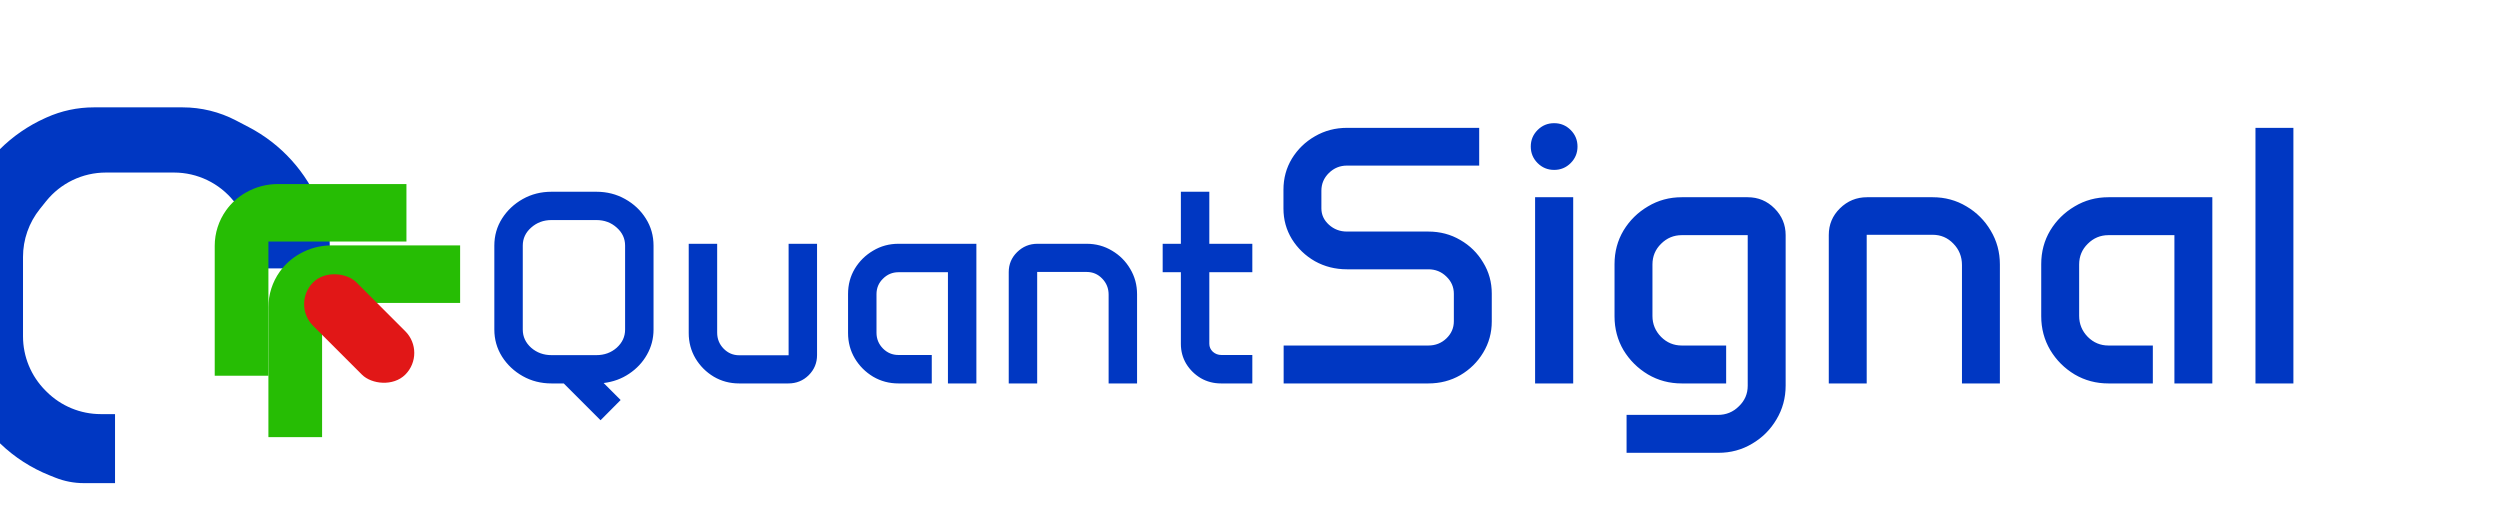<svg width="326" height="66" viewBox="0 0 326 66" fill="none" xmlns="http://www.w3.org/2000/svg">
<g filter="url(#filter0_dii_6_14)">
<path d="M51.751 12.877C49.976 8.44 46.67 4.785 42.433 2.574L40.761 1.701C38.619 0.584 36.238 0 33.822 0H22.22C20.097 0 17.999 0.45 16.064 1.321L15.879 1.405C11.445 3.4 7.89 6.941 5.879 11.367L5.076 13.134C4.367 14.693 4 16.386 4 18.099V31.401C4 33.114 4.367 34.807 5.076 36.366L5.677 37.689C7.81 42.381 11.671 46.069 16.456 47.983L17.212 48.285C18.393 48.757 19.654 49 20.926 49H25V40H23.142C20.49 40 17.946 38.946 16.071 37.071L15.929 36.929C14.054 35.054 13 32.51 13 29.858V19.508C13 17.237 13.773 15.034 15.191 13.261L15.998 12.253C17.895 9.881 20.768 8.5 23.806 8.5H32.694C35.732 8.5 38.605 9.881 40.502 12.253L41.653 13.691C42.858 15.198 43.602 17.022 43.794 18.943L44 21H53V17.926C53 16.654 52.757 15.393 52.285 14.212L51.751 12.877Z" fill="#0037C2"/>
</g>
<path d="M53 24H36.209C34.761 24 33.339 24.378 32.082 25.096L32.017 25.133C31.017 25.704 30.154 26.485 29.485 27.421V27.421C28.519 28.773 28 30.393 28 32.055V49H35V31.5H53V24Z" fill="#26BD04"/>
<g filter="url(#filter1_ii_6_14)">
<path d="M53 24H36.209C34.761 24 33.339 24.378 32.082 25.096L32.017 25.133C31.017 25.704 30.154 26.485 29.485 27.421V27.421C28.519 28.773 28 30.393 28 32.055V49H35V32.5C35 31.948 35.448 31.5 36 31.5H53V24Z" fill="#26BD04"/>
</g>
<g filter="url(#filter2_dii_6_14)">
<rect x="36" y="37.657" width="8" height="17" rx="4" transform="rotate(-45 36 37.657)" fill="#E11717"/>
</g>
<g filter="url(#filter3_dii_6_14)">
<path d="M64.461 28.035C64.461 26.734 64.795 25.557 65.463 24.502C66.143 23.436 67.045 22.586 68.17 21.953C69.295 21.32 70.543 21.004 71.914 21.004H77.768C79.139 21.004 80.387 21.32 81.512 21.953C82.648 22.586 83.551 23.436 84.219 24.502C84.887 25.557 85.221 26.734 85.221 28.035V38.969C85.221 40.152 84.934 41.248 84.359 42.256C83.797 43.252 83.023 44.078 82.039 44.734C81.066 45.391 79.959 45.795 78.717 45.947L80.932 48.162L78.312 50.799L73.514 46H71.914C70.543 46 69.295 45.684 68.17 45.051C67.045 44.418 66.143 43.568 65.463 42.502C64.795 41.435 64.461 40.258 64.461 38.969V28.035ZM68.17 38.986C68.17 39.9 68.533 40.685 69.26 41.342C69.998 41.986 70.883 42.309 71.914 42.309H77.768C78.811 42.309 79.695 41.986 80.422 41.342C81.148 40.685 81.512 39.9 81.512 38.986V28.018C81.512 27.104 81.148 26.324 80.422 25.68C79.695 25.023 78.811 24.695 77.768 24.695H71.914C70.883 24.695 69.998 25.023 69.26 25.68C68.533 26.324 68.17 27.104 68.17 28.018V38.986ZM89.809 27.789H93.518V39.373C93.518 40.193 93.799 40.891 94.361 41.465C94.924 42.039 95.598 42.326 96.383 42.326H102.834V27.789H106.543V42.309C106.543 43.328 106.18 44.201 105.453 44.928C104.727 45.643 103.842 46 102.799 46H96.383C95.176 46 94.074 45.707 93.078 45.121C92.082 44.523 91.285 43.727 90.688 42.73C90.102 41.734 89.809 40.633 89.809 39.426V27.789ZM110.586 34.328C110.586 33.121 110.879 32.025 111.465 31.041C112.062 30.057 112.859 29.271 113.855 28.686C114.852 28.088 115.953 27.789 117.16 27.789H127.32V46H123.611V31.498H117.16C116.375 31.498 115.701 31.779 115.139 32.342C114.576 32.893 114.295 33.566 114.295 34.363V39.391C114.295 40.188 114.576 40.873 115.139 41.447C115.701 42.01 116.375 42.291 117.16 42.291H121.502V46H117.16C115.953 46 114.852 45.707 113.855 45.121C112.859 44.523 112.062 43.727 111.465 42.73C110.879 41.734 110.586 40.633 110.586 39.426V34.328ZM131.539 31.48C131.539 30.461 131.902 29.594 132.629 28.879C133.367 28.152 134.252 27.789 135.283 27.789H141.699C142.906 27.789 144.008 28.088 145.004 28.686C146 29.271 146.791 30.062 147.377 31.059C147.975 32.055 148.273 33.156 148.273 34.363V46H144.564V34.416C144.564 33.596 144.283 32.898 143.721 32.324C143.17 31.75 142.496 31.463 141.699 31.463H135.248V46H131.539V31.48ZM151.613 27.789H153.986V21.004H157.695V27.789H163.303V31.498H157.695V40.832C157.695 41.23 157.848 41.576 158.152 41.869C158.469 42.15 158.844 42.291 159.277 42.291H163.303V46H159.225C158.264 46 157.385 45.772 156.588 45.315C155.803 44.846 155.17 44.225 154.689 43.451C154.221 42.666 153.986 41.799 153.986 40.85V31.498H151.613V27.789ZM167.363 20.734C167.363 19.25 167.73 17.898 168.465 16.68C169.215 15.461 170.215 14.492 171.465 13.773C172.73 13.039 174.121 12.672 175.637 12.672H192.887V17.594H175.637C174.73 17.594 173.949 17.914 173.293 18.555C172.637 19.195 172.309 19.969 172.309 20.875V23.172C172.309 24 172.637 24.711 173.293 25.305C173.949 25.898 174.73 26.195 175.637 26.195H186.254C187.785 26.195 189.176 26.562 190.426 27.297C191.676 28.016 192.668 28.992 193.402 30.227C194.152 31.445 194.527 32.797 194.527 34.281V37.914C194.527 39.398 194.152 40.758 193.402 41.992C192.668 43.211 191.676 44.188 190.426 44.922C189.176 45.641 187.785 46 186.254 46H167.387V41.055H186.254C187.176 41.055 187.957 40.75 188.598 40.141C189.254 39.516 189.582 38.766 189.582 37.891V34.305C189.582 33.43 189.254 32.68 188.598 32.055C187.957 31.43 187.176 31.117 186.254 31.117H175.637C174.121 31.117 172.73 30.766 171.465 30.062C170.215 29.344 169.215 28.383 168.465 27.18C167.73 25.977 167.363 24.648 167.363 23.195V20.734ZM199.613 15.109C199.613 14.266 199.91 13.547 200.504 12.953C201.098 12.359 201.816 12.062 202.66 12.062C203.504 12.062 204.223 12.359 204.816 12.953C205.41 13.547 205.707 14.266 205.707 15.109C205.707 15.953 205.41 16.672 204.816 17.266C204.223 17.859 203.504 18.156 202.66 18.156C201.816 18.156 201.098 17.859 200.504 17.266C199.91 16.672 199.613 15.953 199.613 15.109ZM200.176 21.719H205.145V46H200.176V21.719ZM210.535 30.438C210.535 28.828 210.926 27.367 211.707 26.055C212.504 24.742 213.566 23.695 214.895 22.914C216.223 22.117 217.691 21.719 219.301 21.719H227.902C229.262 21.719 230.426 22.203 231.395 23.172C232.363 24.141 232.848 25.305 232.848 26.664V46.281C232.848 47.891 232.449 49.359 231.652 50.688C230.871 52.016 229.816 53.07 228.488 53.852C227.16 54.648 225.691 55.047 224.082 55.047H212.105V50.102H224.012C225.09 50.102 226.004 49.727 226.754 48.977C227.52 48.242 227.902 47.352 227.902 46.305V26.664H219.301C218.254 26.664 217.355 27.039 216.605 27.789C215.855 28.523 215.48 29.422 215.48 30.484V37.211C215.48 38.258 215.855 39.164 216.605 39.93C217.355 40.68 218.254 41.055 219.301 41.055H225.09V46H219.301C217.691 46 216.223 45.609 214.895 44.828C213.566 44.031 212.504 42.977 211.707 41.664C210.926 40.336 210.535 38.867 210.535 37.258V30.438ZM238.473 26.641C238.473 25.281 238.957 24.125 239.926 23.172C240.91 22.203 242.09 21.719 243.465 21.719H252.02C253.629 21.719 255.098 22.117 256.426 22.914C257.754 23.695 258.809 24.75 259.59 26.078C260.387 27.406 260.785 28.875 260.785 30.484V46H255.84V30.555C255.84 29.461 255.465 28.531 254.715 27.766C253.98 27 253.082 26.617 252.02 26.617H243.418V46H238.473V26.641ZM266.176 30.438C266.176 28.828 266.566 27.367 267.348 26.055C268.145 24.742 269.207 23.695 270.535 22.914C271.863 22.117 273.332 21.719 274.941 21.719H288.488V46H283.543V26.664H274.941C273.895 26.664 272.996 27.039 272.246 27.789C271.496 28.523 271.121 29.422 271.121 30.484V37.188C271.121 38.25 271.496 39.164 272.246 39.93C272.996 40.68 273.895 41.055 274.941 41.055H280.73V46H274.941C273.332 46 271.863 45.609 270.535 44.828C269.207 44.031 268.145 42.969 267.348 41.641C266.566 40.312 266.176 38.844 266.176 37.234V30.438ZM294.113 12.672H299.059V46H294.113V12.672Z" fill="#0037C2"/>
</g>
<defs>
<filter id="filter0_dii_6_14" x="-1" y="0" width="58" height="57" filterUnits="userSpaceOnUse" color-interpolation-filters="sRGB">
<feFlood flood-opacity="0" result="BackgroundImageFix"/>
<feColorMatrix in="SourceAlpha" type="matrix" values="0 0 0 0 0 0 0 0 0 0 0 0 0 0 0 0 0 0 127 0" result="hardAlpha"/>
<feOffset dy="4"/>
<feGaussianBlur stdDeviation="2"/>
<feComposite in2="hardAlpha" operator="out"/>
<feColorMatrix type="matrix" values="0 0 0 0 0 0 0 0 0 0 0 0 0 0 0 0 0 0 0.25 0"/>
<feBlend mode="normal" in2="BackgroundImageFix" result="effect1_dropShadow_6_14"/>
<feBlend mode="normal" in="SourceGraphic" in2="effect1_dropShadow_6_14" result="shape"/>
<feColorMatrix in="SourceAlpha" type="matrix" values="0 0 0 0 0 0 0 0 0 0 0 0 0 0 0 0 0 0 127 0" result="hardAlpha"/>
<feOffset dx="-5" dy="5"/>
<feGaussianBlur stdDeviation="7.5"/>
<feComposite in2="hardAlpha" operator="arithmetic" k2="-1" k3="1"/>
<feColorMatrix type="matrix" values="0 0 0 0 0.063 0 0 0 0 0.058 0 0 0 0 0.058 0 0 0 0.58 0"/>
<feBlend mode="normal" in2="shape" result="effect2_innerShadow_6_14"/>
<feColorMatrix in="SourceAlpha" type="matrix" values="0 0 0 0 0 0 0 0 0 0 0 0 0 0 0 0 0 0 127 0" result="hardAlpha"/>
<feOffset dx="-5" dy="5"/>
<feGaussianBlur stdDeviation="2.5"/>
<feComposite in2="hardAlpha" operator="arithmetic" k2="-1" k3="1"/>
<feColorMatrix type="matrix" values="0 0 0 0 0.242 0 0 0 0 0.147 0 0 0 0 0.776 0 0 0 0.69 0"/>
<feBlend mode="normal" in2="effect2_innerShadow_6_14" result="effect3_innerShadow_6_14"/>
</filter>
<filter id="filter1_ii_6_14" x="28" y="24" width="28" height="28" filterUnits="userSpaceOnUse" color-interpolation-filters="sRGB">
<feFlood flood-opacity="0" result="BackgroundImageFix"/>
<feBlend mode="normal" in="SourceGraphic" in2="BackgroundImageFix" result="shape"/>
<feColorMatrix in="SourceAlpha" type="matrix" values="0 0 0 0 0 0 0 0 0 0 0 0 0 0 0 0 0 0 127 0" result="hardAlpha"/>
<feOffset dx="4" dy="4"/>
<feGaussianBlur stdDeviation="1.5"/>
<feComposite in2="hardAlpha" operator="arithmetic" k2="-1" k3="1"/>
<feColorMatrix type="matrix" values="0 0 0 0 0.16 0 0 0 0 0.091 0 0 0 0 0.091 0 0 0 0.25 0"/>
<feBlend mode="normal" in2="shape" result="effect1_innerShadow_6_14"/>
<feColorMatrix in="SourceAlpha" type="matrix" values="0 0 0 0 0 0 0 0 0 0 0 0 0 0 0 0 0 0 127 0" result="hardAlpha"/>
<feOffset dx="3" dy="4"/>
<feGaussianBlur stdDeviation="1"/>
<feComposite in2="hardAlpha" operator="arithmetic" k2="-1" k3="1"/>
<feColorMatrix type="matrix" values="0 0 0 0 0.106 0 0 0 0 0.01 0 0 0 0 0.01 0 0 0 0.25 0"/>
<feBlend mode="normal" in2="effect1_innerShadow_6_14" result="effect2_innerShadow_6_14"/>
</filter>
<filter id="filter2_dii_6_14" x="24.657" y="20.657" width="44.364" height="44.364" filterUnits="userSpaceOnUse" color-interpolation-filters="sRGB">
<feFlood flood-opacity="0" result="BackgroundImageFix"/>
<feColorMatrix in="SourceAlpha" type="matrix" values="0 0 0 0 0 0 0 0 0 0 0 0 0 0 0 0 0 0 127 0" result="hardAlpha"/>
<feOffset dx="2" dy="2"/>
<feGaussianBlur stdDeviation="7.5"/>
<feComposite in2="hardAlpha" operator="out"/>
<feColorMatrix type="matrix" values="0 0 0 0 0 0 0 0 0 0 0 0 0 0 0 0 0 0 0.25 0"/>
<feBlend mode="normal" in2="BackgroundImageFix" result="effect1_dropShadow_6_14"/>
<feBlend mode="normal" in="SourceGraphic" in2="effect1_dropShadow_6_14" result="shape"/>
<feColorMatrix in="SourceAlpha" type="matrix" values="0 0 0 0 0 0 0 0 0 0 0 0 0 0 0 0 0 0 127 0" result="hardAlpha"/>
<feOffset dx="-2" dy="2"/>
<feGaussianBlur stdDeviation="1"/>
<feComposite in2="hardAlpha" operator="arithmetic" k2="-1" k3="1"/>
<feColorMatrix type="matrix" values="0 0 0 0 0.163 0 0 0 0 0.065 0 0 0 0 0.065 0 0 0 0.25 0"/>
<feBlend mode="normal" in2="shape" result="effect2_innerShadow_6_14"/>
<feColorMatrix in="SourceAlpha" type="matrix" values="0 0 0 0 0 0 0 0 0 0 0 0 0 0 0 0 0 0 127 0" result="hardAlpha"/>
<feOffset dx="2" dy="-2"/>
<feGaussianBlur stdDeviation="0.5"/>
<feComposite in2="hardAlpha" operator="arithmetic" k2="-1" k3="1"/>
<feColorMatrix type="matrix" values="0 0 0 0 0.169 0 0 0 0 0.072 0 0 0 0 0.072 0 0 0 0.25 0"/>
<feBlend mode="normal" in2="effect2_innerShadow_6_14" result="effect3_innerShadow_6_14"/>
</filter>
<filter id="filter3_dii_6_14" x="60.461" y="10.062" width="242.598" height="52.984" filterUnits="userSpaceOnUse" color-interpolation-filters="sRGB">
<feFlood flood-opacity="0" result="BackgroundImageFix"/>
<feColorMatrix in="SourceAlpha" type="matrix" values="0 0 0 0 0 0 0 0 0 0 0 0 0 0 0 0 0 0 127 0" result="hardAlpha"/>
<feOffset dy="4"/>
<feGaussianBlur stdDeviation="2"/>
<feComposite in2="hardAlpha" operator="out"/>
<feColorMatrix type="matrix" values="0 0 0 0 0 0 0 0 0 0 0 0 0 0 0 0 0 0 0.25 0"/>
<feBlend mode="normal" in2="BackgroundImageFix" result="effect1_dropShadow_6_14"/>
<feBlend mode="normal" in="SourceGraphic" in2="effect1_dropShadow_6_14" result="shape"/>
<feColorMatrix in="SourceAlpha" type="matrix" values="0 0 0 0 0 0 0 0 0 0 0 0 0 0 0 0 0 0 127 0" result="hardAlpha"/>
<feOffset dx="2" dy="-2"/>
<feGaussianBlur stdDeviation="1"/>
<feComposite in2="hardAlpha" operator="arithmetic" k2="-1" k3="1"/>
<feColorMatrix type="matrix" values="0 0 0 0 0.917 0 0 0 0 0.917 0 0 0 0 0.917 0 0 0 0.25 0"/>
<feBlend mode="normal" in2="shape" result="effect2_innerShadow_6_14"/>
<feColorMatrix in="SourceAlpha" type="matrix" values="0 0 0 0 0 0 0 0 0 0 0 0 0 0 0 0 0 0 127 0" result="hardAlpha"/>
<feOffset dx="-2" dy="2"/>
<feGaussianBlur stdDeviation="1.05"/>
<feComposite in2="hardAlpha" operator="arithmetic" k2="-1" k3="1"/>
<feColorMatrix type="matrix" values="0 0 0 0 0.617 0 0 0 0 0.588 0 0 0 0 0.588 0 0 0 0.25 0"/>
<feBlend mode="normal" in2="effect2_innerShadow_6_14" result="effect3_innerShadow_6_14"/>
</filter>
</defs>
</svg>
